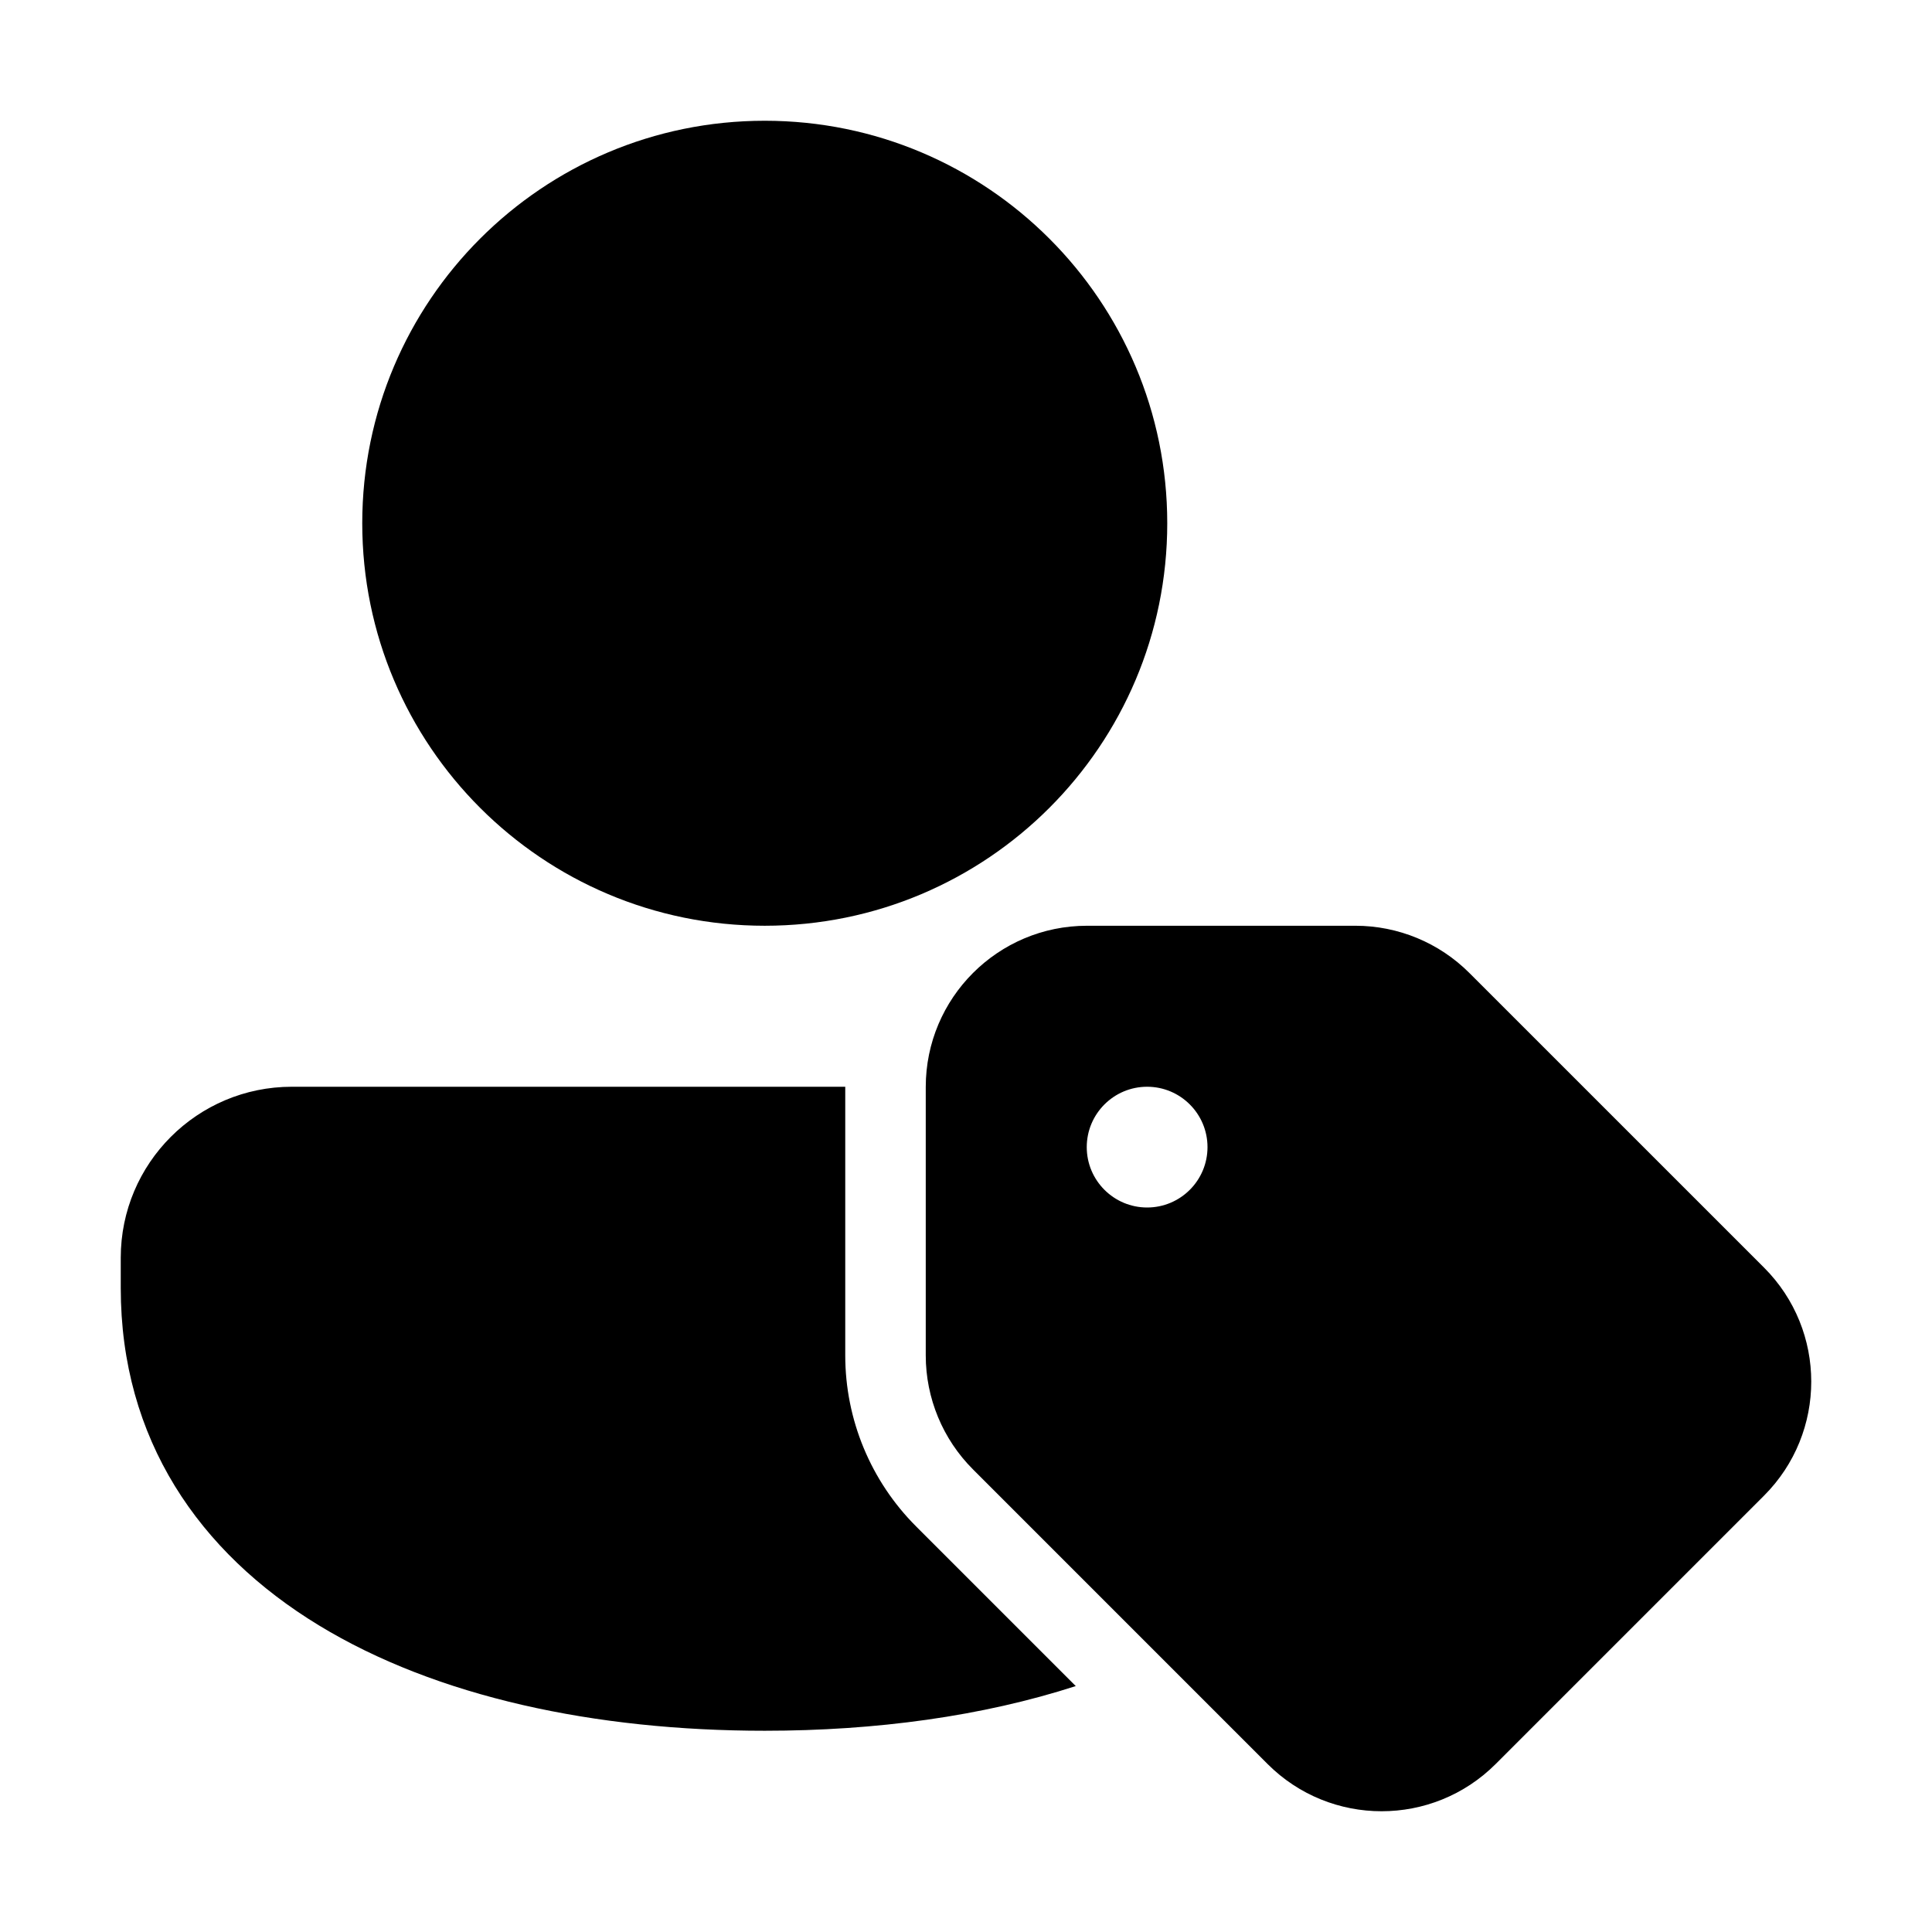 <svg xmlns="http://www.w3.org/2000/svg" viewBox="0 0 48 48" fill="none"><path d="M9 13C9 7.477 13.477 3 19 3C24.523 3 29 7.477 29 13C29 18.523 24.523 23 19 23C13.477 23 9 18.523 9 13ZM3 31.249C3 28.901 4.903 27 7.25 27H21C21 27.003 21 27.006 21 27.008V33.674C21 35.268 21.633 36.796 22.76 37.923L26.727 41.89C24.408 42.64 21.763 43 19 43C14.786 43 10.849 42.163 7.92 40.38C4.942 38.567 3 35.755 3 32L3 31.249ZM23 27.007V33.674C23 34.737 23.422 35.756 24.174 36.507L31.493 43.827C33.057 45.391 35.594 45.391 37.159 43.827L43.827 37.159C45.391 35.594 45.391 33.057 43.827 31.493L36.507 24.174C35.756 23.422 34.737 23 33.674 23H27.007C24.794 23 23 24.794 23 27.007ZM28.5 30C27.672 30 27 29.328 27 28.5C27 27.672 27.672 27 28.5 27C29.328 27 30 27.672 30 28.5C30 29.328 29.328 30 28.5 30Z" fill="currentColor"/></svg>